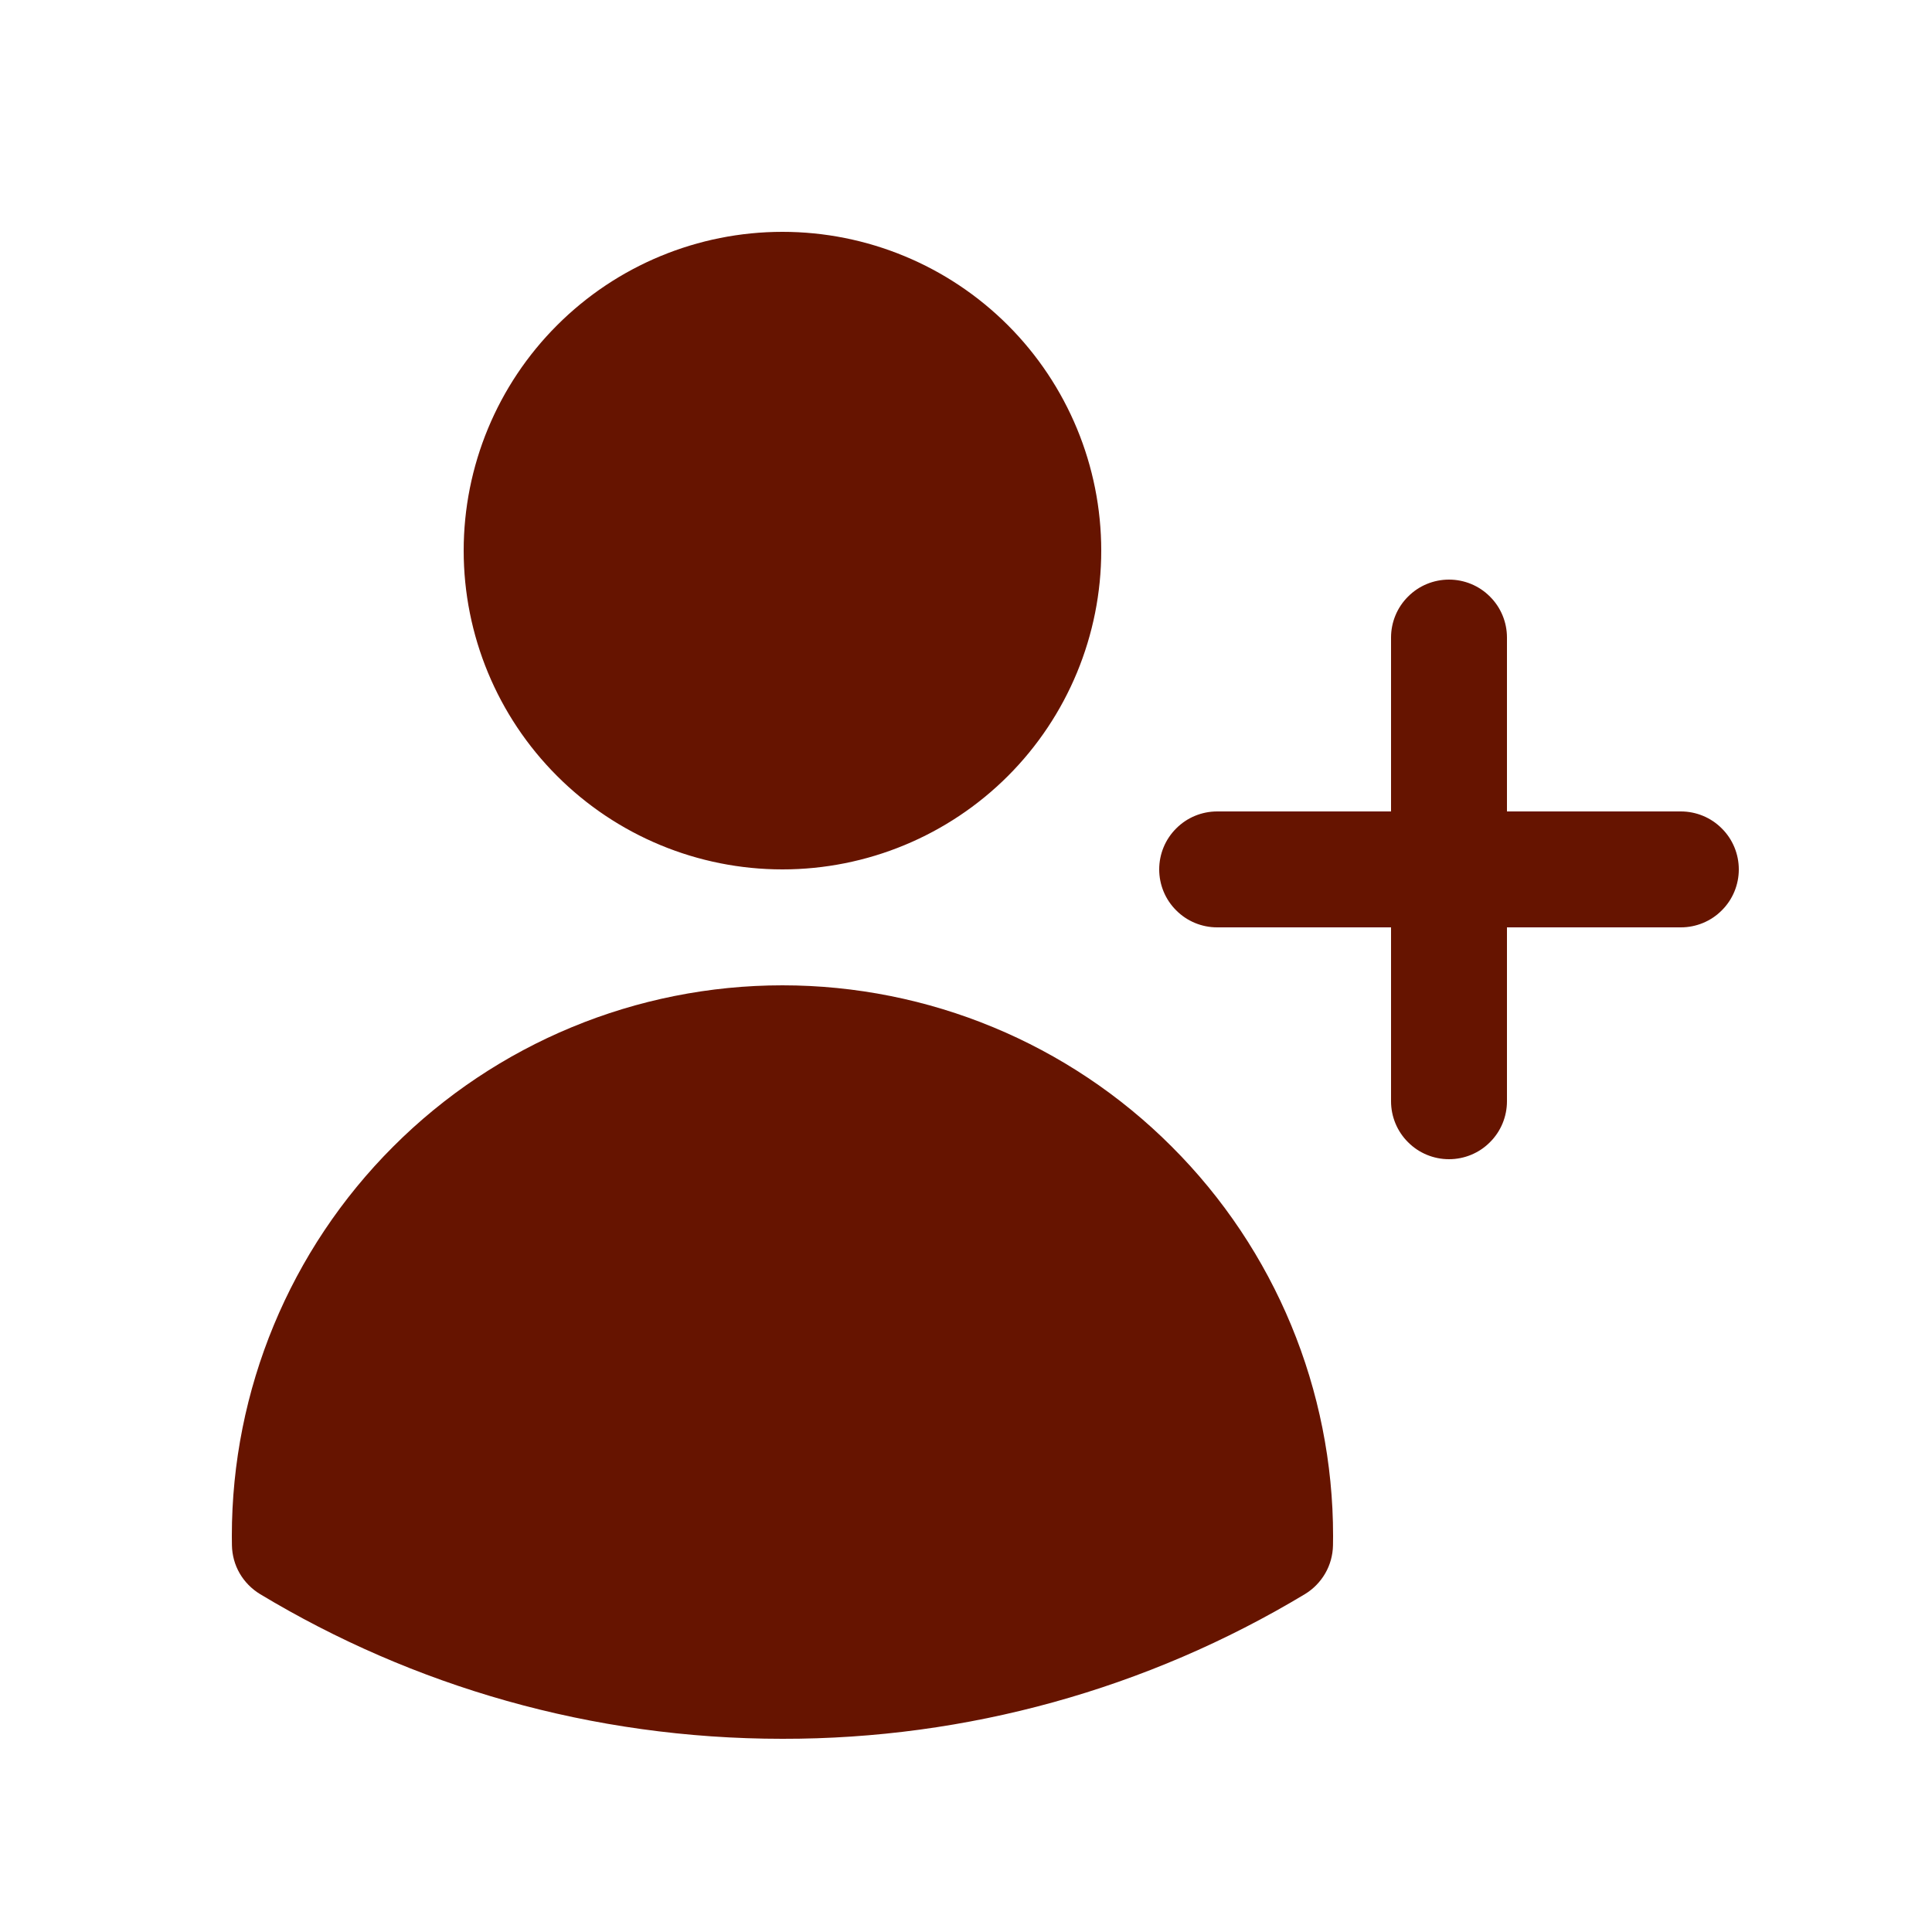 <?xml version="1.0" encoding="UTF-8" standalone="no"?><svg width="20" height="20" viewBox="0 0 20 20" fill="none" xmlns="http://www.w3.org/2000/svg">
<g clip-path="url(#clip0_1315_947)">
<path d="M4.8 5.7C4.8 4.825 5.148 3.985 5.767 3.367C6.385 2.748 7.225 2.4 8.1 2.4C8.975 2.4 9.815 2.748 10.434 3.367C11.052 3.985 11.4 4.825 11.4 5.7C11.4 6.575 11.052 7.415 10.434 8.033C9.815 8.652 8.975 9 8.1 9C7.225 9 6.385 8.652 5.767 8.033C5.148 7.415 4.8 6.575 4.8 5.7ZM2.4 15.9C2.4 14.388 3.001 12.938 4.07 11.87C5.138 10.8 6.588 10.2 8.1 10.2C9.612 10.2 11.062 10.8 12.13 11.87C13.2 12.938 13.8 14.388 13.8 15.9V15.902L13.799 15.998C13.797 16.099 13.77 16.199 13.719 16.287C13.668 16.375 13.596 16.449 13.509 16.502C11.876 17.485 10.006 18.003 8.1 18C6.122 18 4.271 17.453 2.692 16.502C2.605 16.449 2.532 16.375 2.481 16.287C2.43 16.199 2.403 16.099 2.401 15.998L2.4 15.9ZM15.6 6.6C15.6 6.441 15.537 6.288 15.424 6.176C15.312 6.063 15.159 6 15 6C14.841 6 14.688 6.063 14.576 6.176C14.463 6.288 14.4 6.441 14.4 6.6V8.4H12.6C12.441 8.4 12.288 8.463 12.176 8.576C12.063 8.688 12 8.841 12 9C12 9.159 12.063 9.312 12.176 9.424C12.288 9.537 12.441 9.6 12.6 9.6H14.4V11.4C14.4 11.559 14.463 11.712 14.576 11.824C14.688 11.937 14.841 12 15 12C15.159 12 15.312 11.937 15.424 11.824C15.537 11.712 15.6 11.559 15.6 11.4V9.6H17.4C17.559 9.6 17.712 9.537 17.824 9.424C17.937 9.312 18 9.159 18 9C18 8.841 17.937 8.688 17.824 8.576C17.712 8.463 17.559 8.4 17.4 8.4H15.6V6.6Z" fill="#661400"/>
</g>
<defs>
<clipPath id="clip0_1315_947">
<rect width="19.2" height="19.2" fill="white" transform="translate(0.4 0.4)"/>
</clipPath>
</defs>
</svg>
